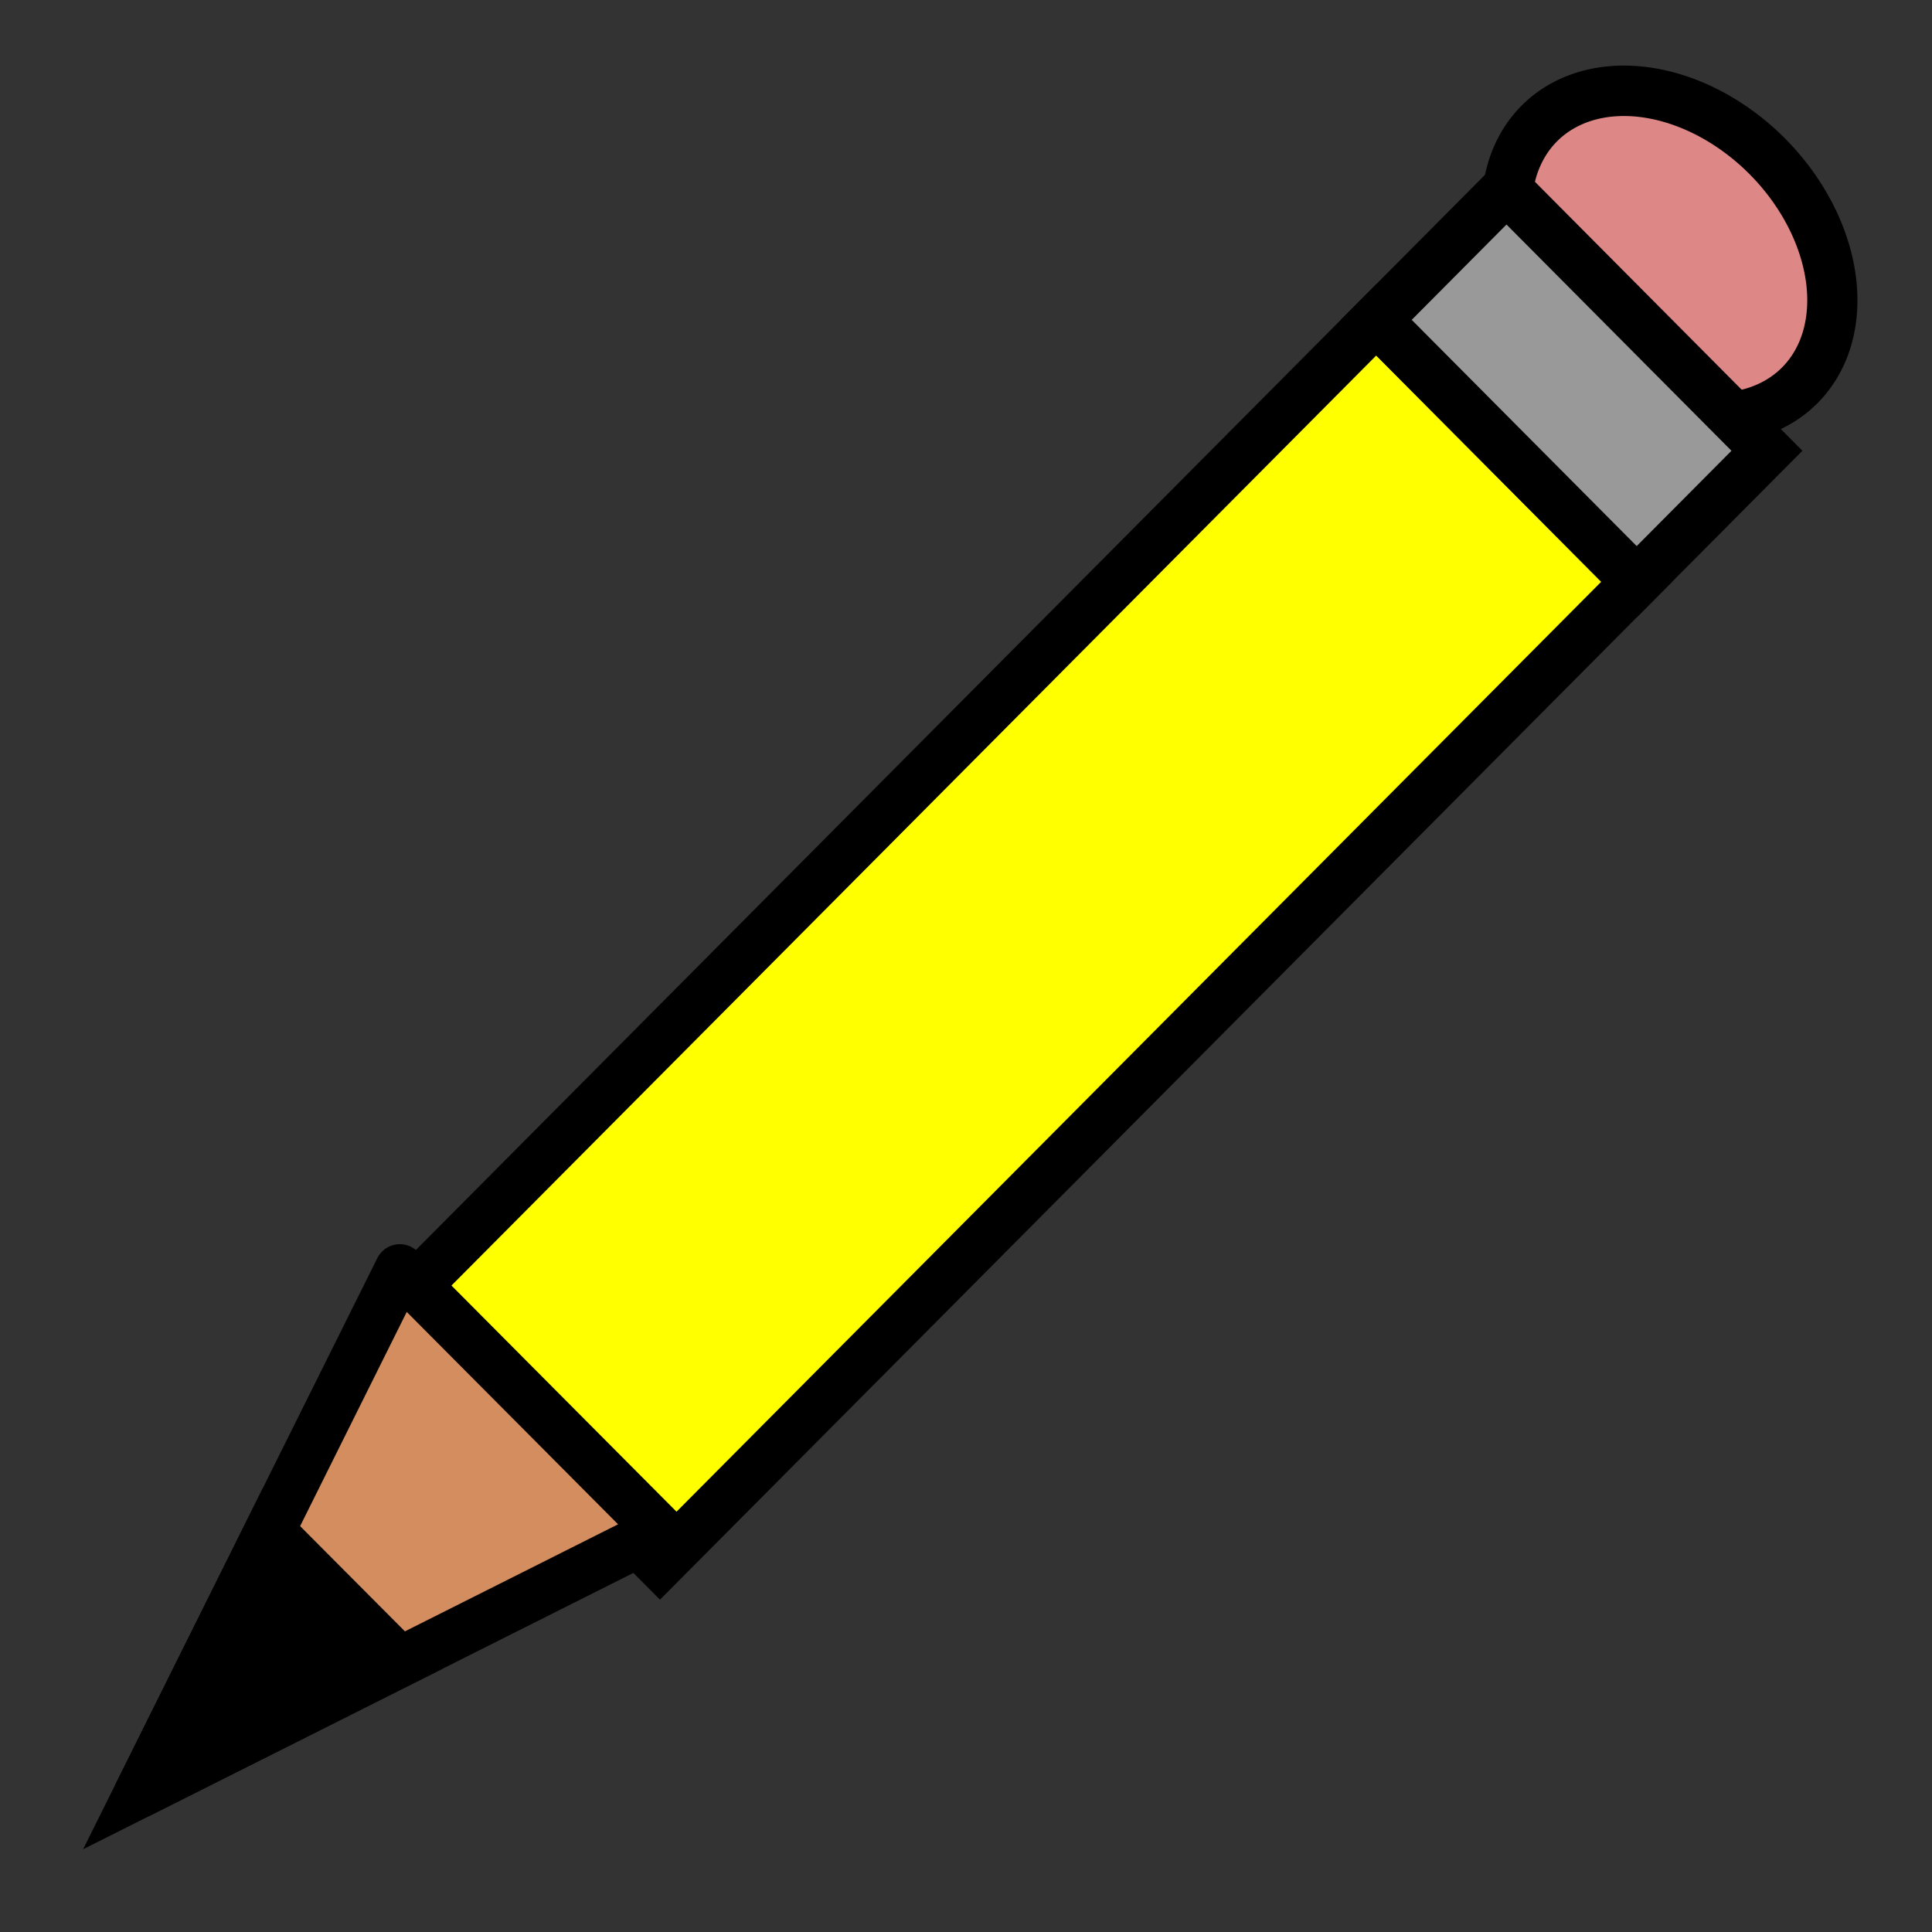 <?xml version="1.0" encoding="UTF-8" standalone="no"?>
<!-- Created with Inkscape (http://www.inkscape.org/) -->

<svg
   xmlns:dc="http://purl.org/dc/elements/1.1/"
   xmlns:cc="http://creativecommons.org/ns#"
   xmlns:rdf="http://www.w3.org/1999/02/22-rdf-syntax-ns#"
   xmlns:svg="http://www.w3.org/2000/svg"
   xmlns="http://www.w3.org/2000/svg"
   xmlns:sodipodi="http://sodipodi.sourceforge.net/DTD/sodipodi-0.dtd"
   xmlns:inkscape="http://www.inkscape.org/namespaces/inkscape"
   width="24"
   height="24"
   id="svg2"
   version="1.1"
   inkscape:version="0.48.4 r9939"
   sodipodi:docname="edit.svg"
   inkscape:export-filename="/home/john/OptGUI/OptGui/edit.png"
   inkscape:export-xdpi="90"
   inkscape:export-ydpi="90">
  <rect width="100%" height="100%" fill="#333333" stroke="none"/>
  <defs
     id="defs4" />
  <sodipodi:namedview
     id="base"
     pagecolor="#ffffff"
     bordercolor="#666666"
     borderopacity="1.0"
     inkscape:pageopacity="0.0"
     inkscape:pageshadow="2"
     inkscape:zoom="20.712336"
     inkscape:cx="8.3275272"
     inkscape:cy="12.043203"
     inkscape:document-units="px"
     inkscape:current-layer="layer1"
     showgrid="true"
     inkscape:window-width="1920"
     inkscape:window-height="1138"
     inkscape:window-x="-8"
     inkscape:window-y="-8"
     inkscape:window-maximized="1">
    <inkscape:grid
       type="xygrid"
       id="grid2985"
       empspacing="6"
       visible="true"
       enabled="true"
       snapvisiblegridlinesonly="true" />
  </sodipodi:namedview>
  <g
     inkscape:label="Layer 1"
     inkscape:groupmode="layer"
     id="layer1"
     transform="translate(0,-1028.362)">
    <path
       sodipodi:type="arc"
       style="fill:#de8787;stroke:#000000;stroke-width:0.545;stroke-linejoin:round;stroke-miterlimit:4;stroke-opacity:1;stroke-dasharray:none"
       id="path3775"
       sodipodi:cx="28"
       sodipodi:cy="0.5"
       sodipodi:rx="2"
       sodipodi:ry="1.5"
       d="m 30,0.5 a 2,1.5 0 1 1 -4,0 2,1.5 0 1 1 4,0 z"
       transform="matrix(0.809,0.813,-0.809,0.813,-1.508,1008.352)" />
    <path
       style="fill:#ffff00;stroke:#000000;stroke-width:0.036;stroke-miterlimit:4;stroke-opacity:1;stroke-dasharray:none"
       d=""
       id="path3807"
       inkscape:connector-curvature="0"
       transform="translate(0,1028.362)" />
    <rect
       style="fill:#ffff00;stroke:#000000;stroke-width:0.625;stroke-linejoin:miter;stroke-miterlimit:4;stroke-opacity:1;stroke-dasharray:none"
       id="rect2995"
       width="4.589"
       height="17.21"
       x="740.147"
       y="715.897"
       transform="matrix(0.705,0.709,-0.705,0.709,0,0)" />
    <rect
       style="fill:#999999;stroke:#000000;stroke-width:0.625;stroke-linejoin:miter;stroke-miterlimit:4;stroke-opacity:1;stroke-dasharray:none"
       id="rect2997"
       width="4.589"
       height="2.295"
       x="740.147"
       y="713.602"
       transform="matrix(0.705,0.709,-0.705,0.709,0,0)" />
    <path
       style="fill:#d38d5f;stroke:#000000;stroke-width:0.625;stroke-linecap:butt;stroke-linejoin:round;stroke-miterlimit:4;stroke-opacity:1;stroke-dasharray:none"
       d="m 4.967,1044.13 -3.238,6.505 6.475,-3.252 z"
       id="path3773"
       inkscape:connector-curvature="0"
       sodipodi:nodetypes="cccc" />
    <path
       style="fill:#000000;fill-opacity:1;stroke:#000000;stroke-width:0.625;stroke-linecap:butt;stroke-linejoin:miter;stroke-miterlimit:4;stroke-opacity:1;stroke-dasharray:none"
       d="m 3.349,1047.382 1.619,1.626 -3.238,1.626 z"
       id="path3777"
       inkscape:connector-curvature="0" />
  </g>
</svg>

